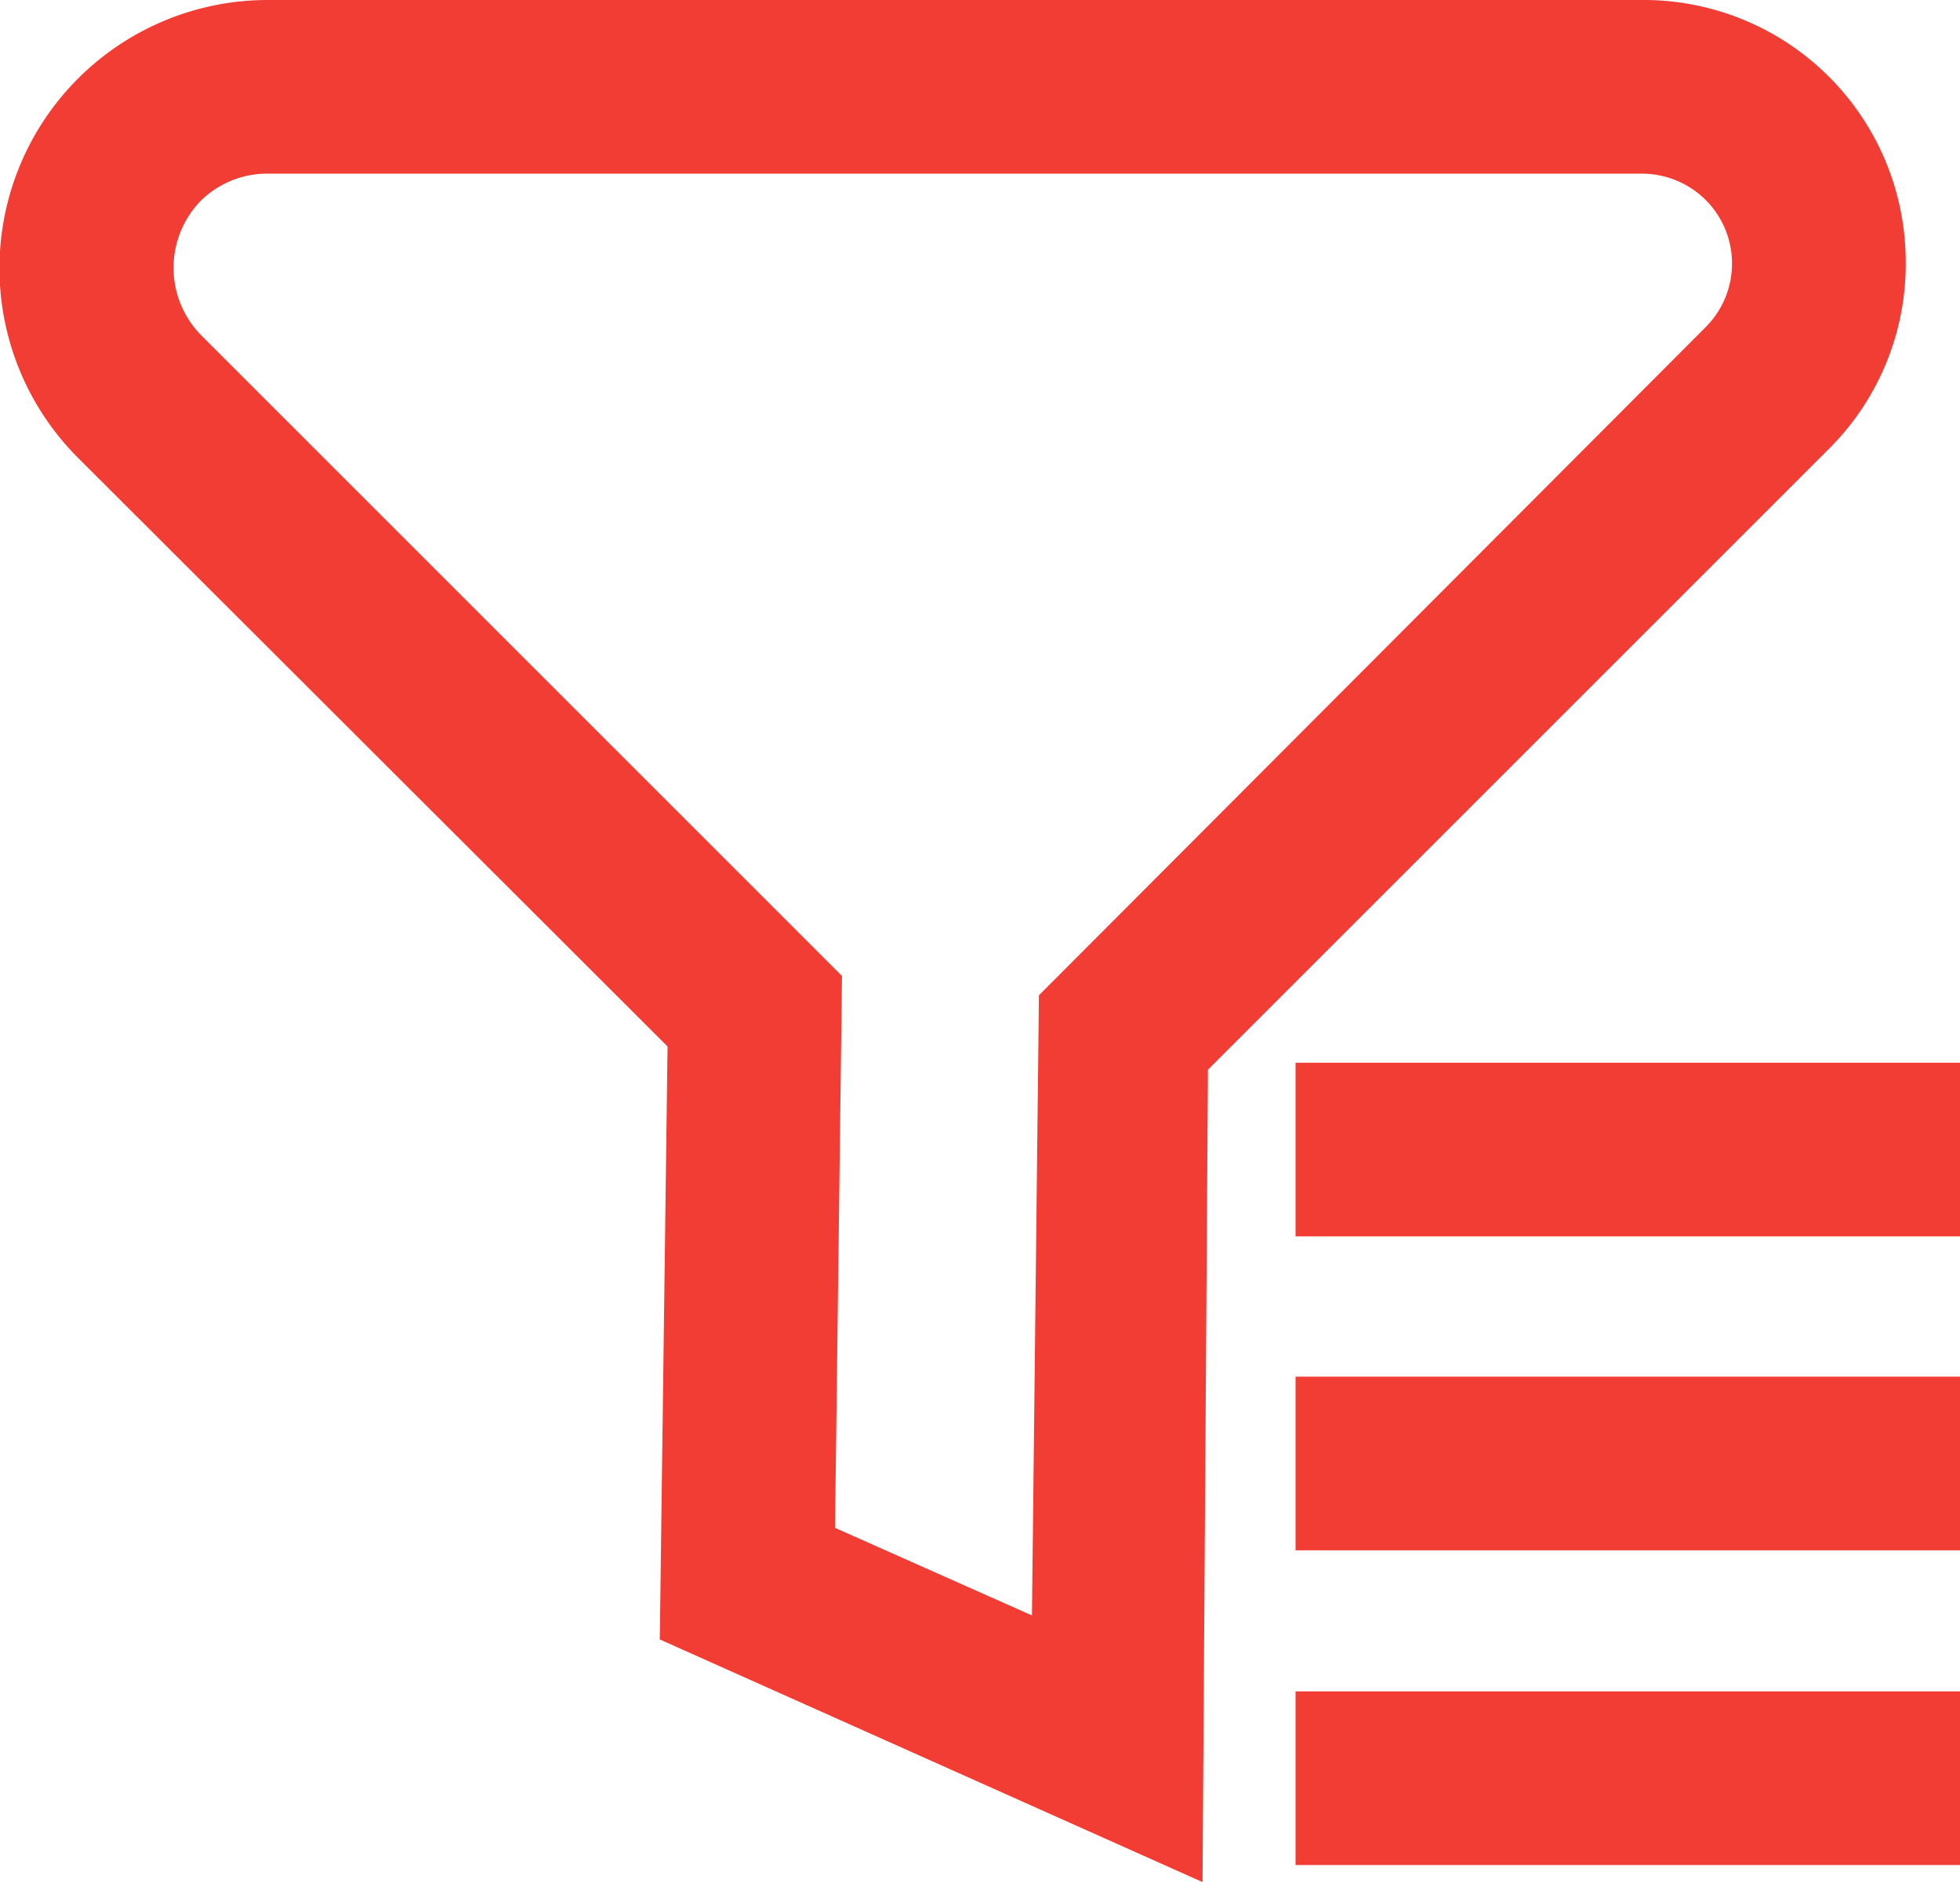 <svg xmlns="http://www.w3.org/2000/svg" viewBox="0 0 25.28 24.28"><defs><style>.cls-1{fill:#f23d34;}</style></defs><title>Asset 26</title><g id="Layer_2" data-name="Layer 2"><g id="Layer_1-2" data-name="Layer 1"><path class="cls-1" d="M15.51,24.28l-7-3.13.1-7.65L1,5.9A3.46,3.46,0,0,1,3.46,0H21.18a3.38,3.38,0,0,1,3.4,3.4,3.36,3.36,0,0,1-1,2.4l-8,8Zm-4.74-4.57,2.54,1.13.09-8L22,4.22a1.16,1.16,0,0,0,0-1.64,1.17,1.17,0,0,0-.83-.34H3.46a1.22,1.22,0,0,0-.87.35,1.24,1.24,0,0,0,0,1.73l8.27,8.27Z"/><rect class="cls-1" x="16.71" y="13.71" width="8.58" height="2.24"/><rect class="cls-1" x="16.71" y="17.76" width="8.58" height="2.24"/><rect class="cls-1" x="16.71" y="21.82" width="8.58" height="2.24"/></g></g></svg>